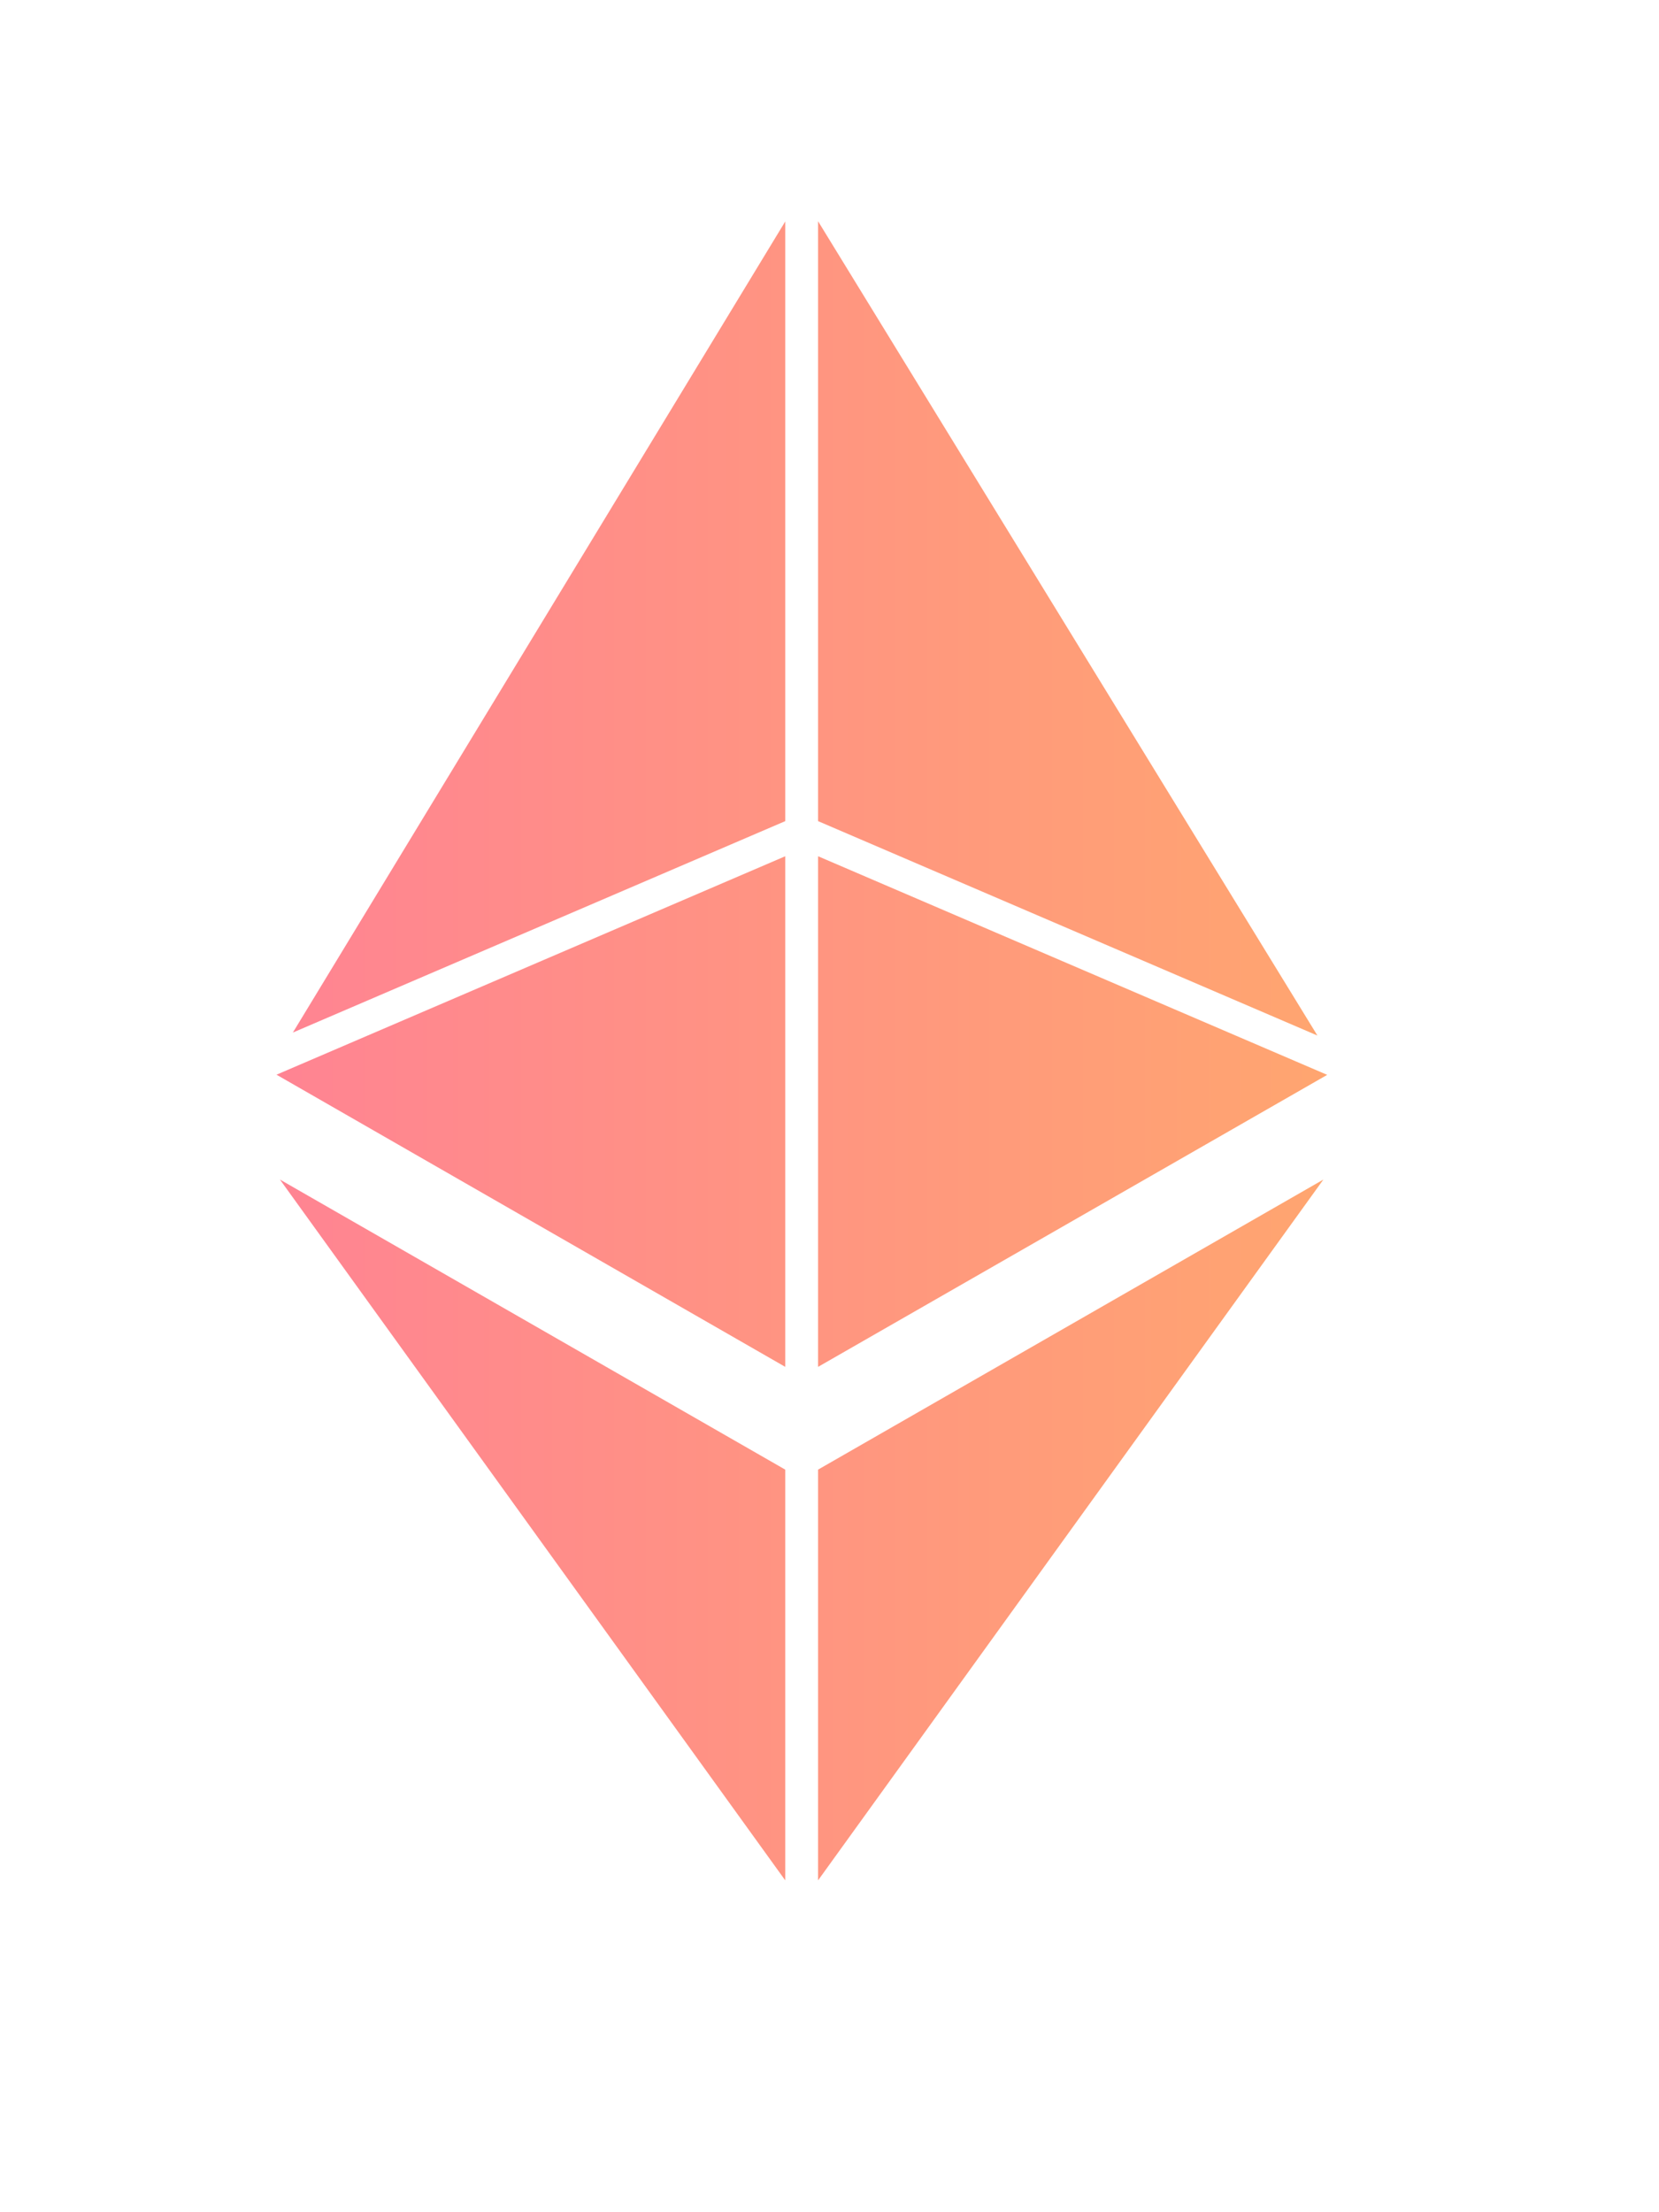<svg xmlns="http://www.w3.org/2000/svg" width="30" height="40" viewBox="0 0 30 40">
    <defs>
        <linearGradient id="a" x1="1.371%" x2="98.605%" y1="100%" y2="100%">
            <stop offset=".05%" stop-color="#FF8492"/>
            <stop offset="100%" stop-color="#FFA570"/>
        </linearGradient>
    </defs>
    <path fill="url(#a)" fill-rule="nonzero" d="M14.2 34L5.062 21.328l9.138 5.245V34zm0-9.285L5 19.432l9.2-3.95v9.233zm0-9.868L5.296 18.67 14.2 4.004v10.843zM14.793 4l9.03 14.724-9.03-3.877V4zm0 30v-7.427l9.138-5.245L14.793 34zm0-9.284v-9.234L24 19.435l-9.207 5.28z"/>
</svg>
